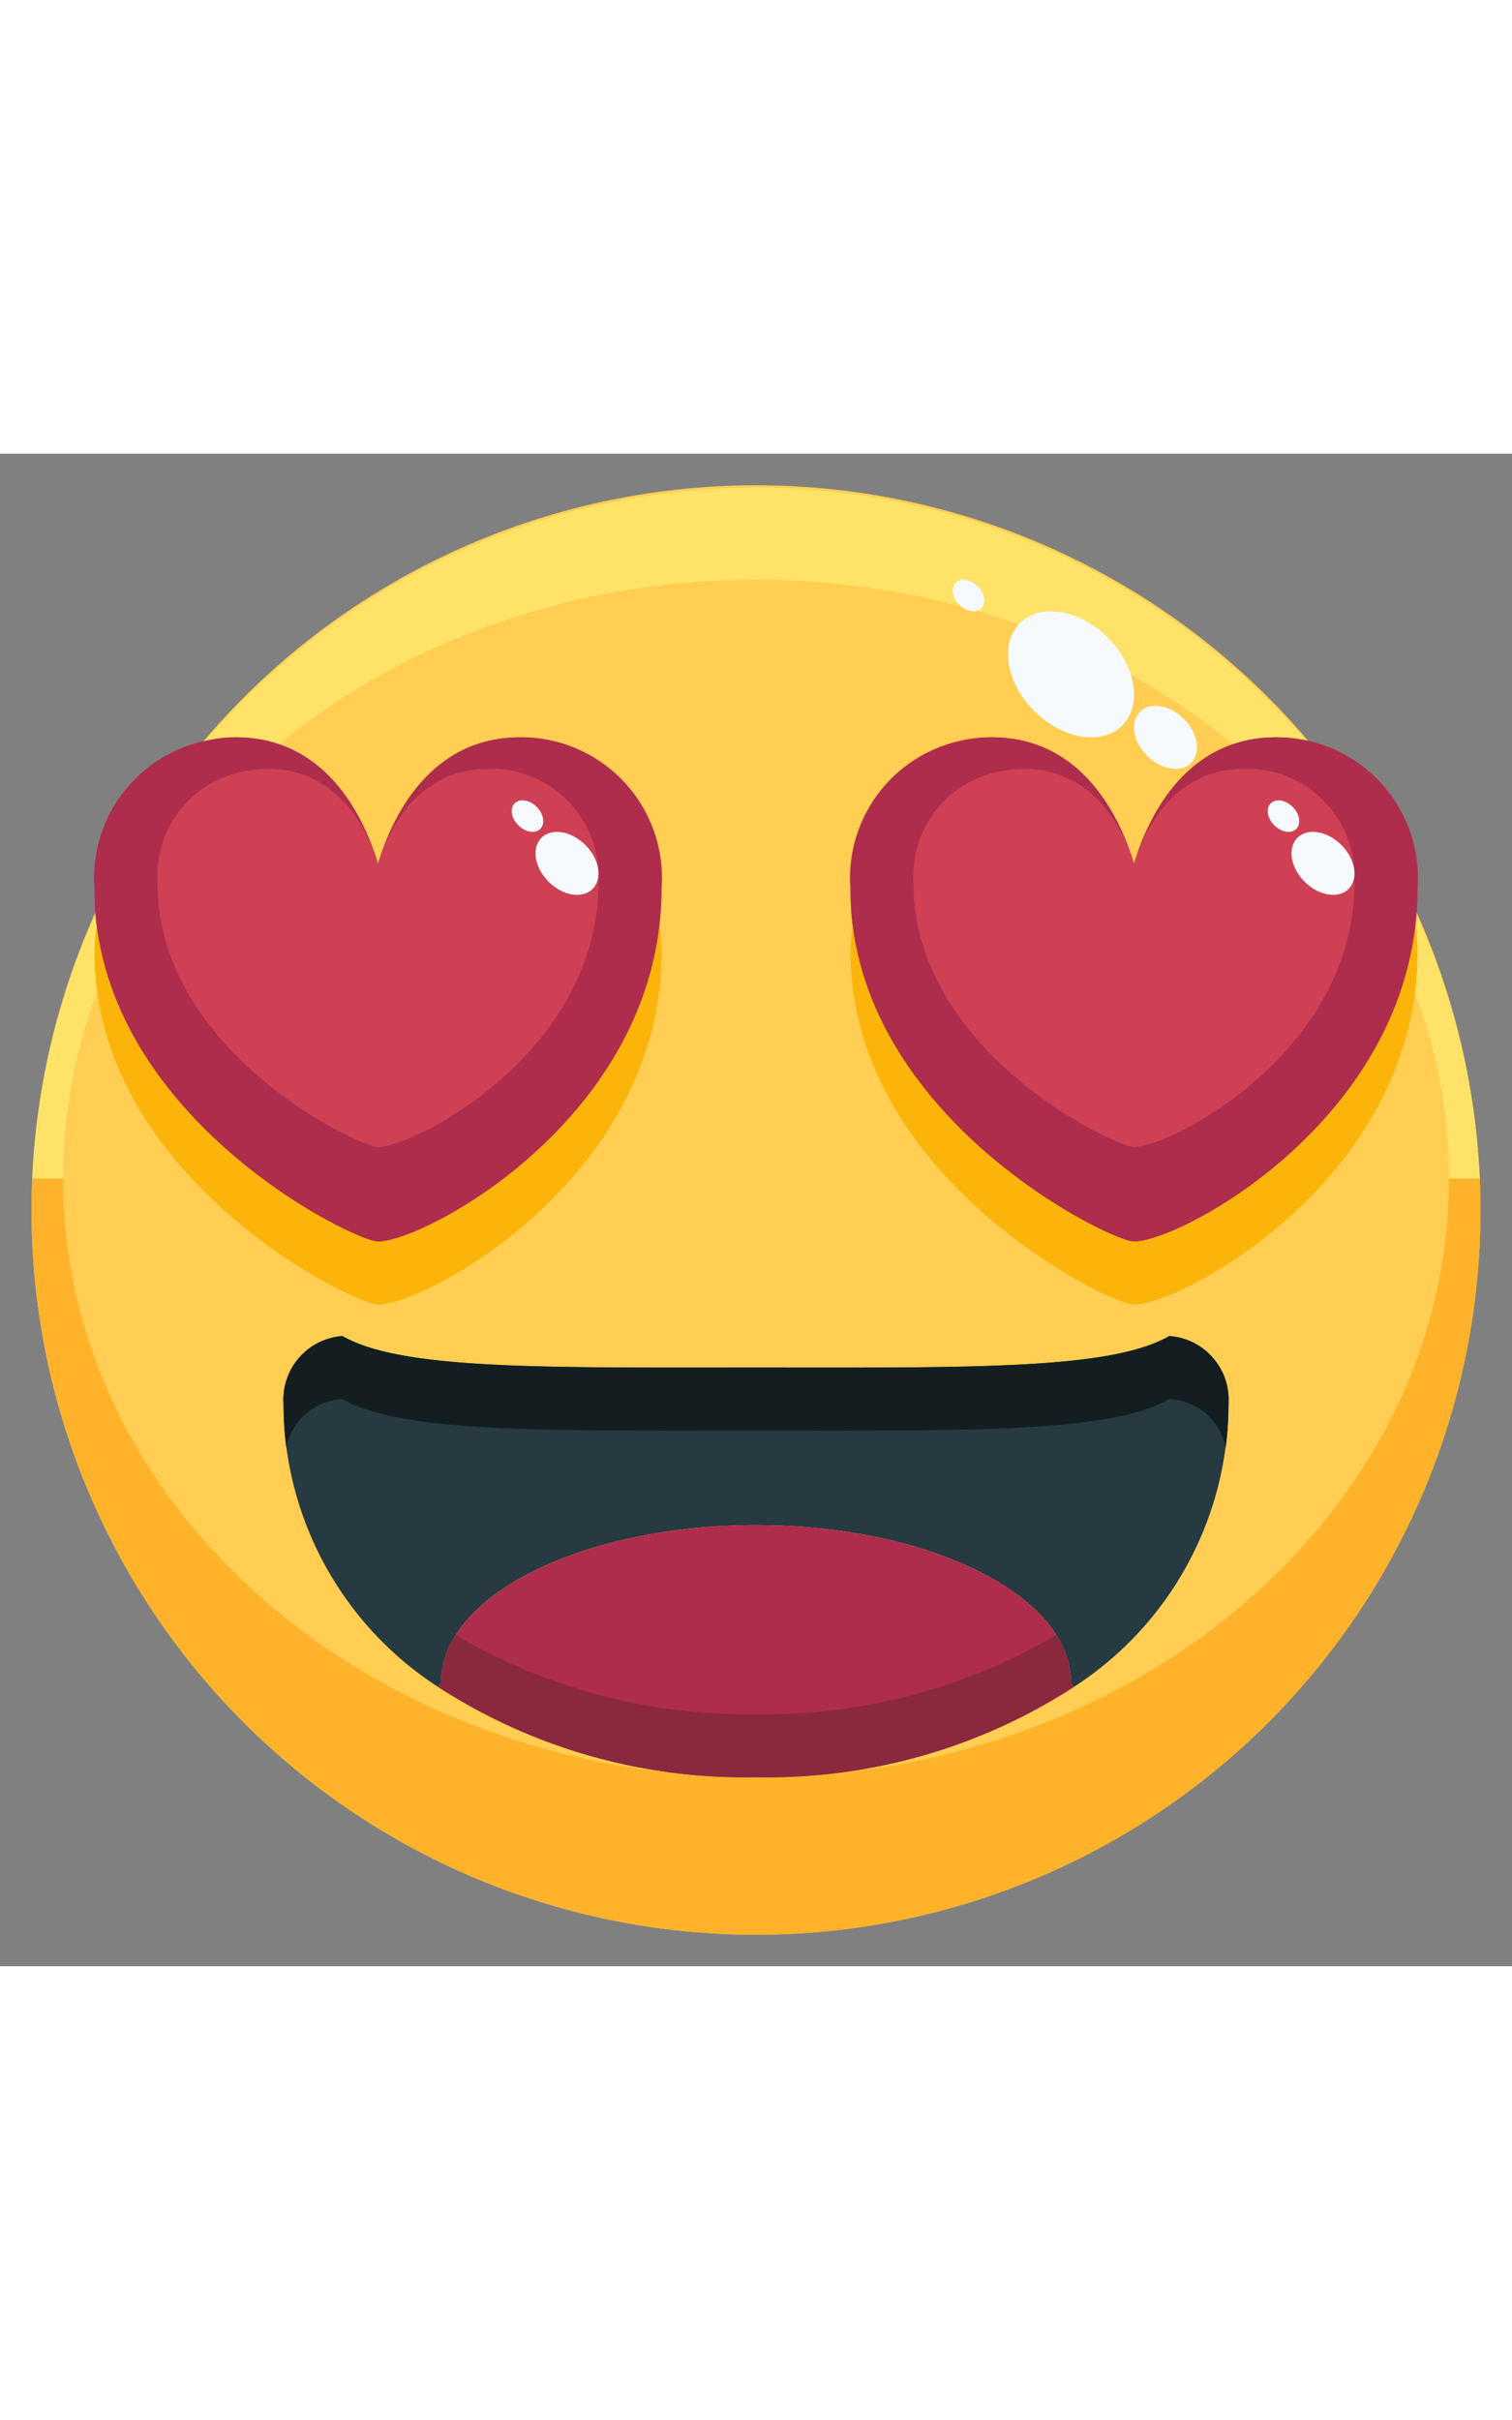 <svg width="30" xmlns="http://www.w3.org/2000/svg" viewBox="0 0 48 48"><rect x="0" y="0" width="48" height="48" fill="#808080" stroke="none"/><defs><style>.cls-4{fill:#f6fafd}.cls-6{fill:#ae2d4c}.cls-7{fill:#cf4054}.cls-10{fill:#fbb40a}</style></defs><g id="_13-love" data-name="13-love"><circle cx="24" cy="24" r="23" style="fill:#ffce52"/><path d="M24 4c12.15 0 22 8.507 22 19h.975a23 23 0 0 0-45.95 0H2C2 12.507 11.85 4 24 4z" style="fill:#ffe369"/><path d="M46 23c0 10.493-9.85 19-22 19S2 33.493 2 23h-.975c-.014.332-.025.665-.025 1a23 23 0 0 0 46 0c0-.335-.011-.668-.025-1z" style="fill:#ffb32b"/><ellipse class="cls-4" cx="37" cy="9" rx=".825" ry="1.148" transform="rotate(-45.02 37 9)"/><ellipse class="cls-4" cx="30.746" cy="4.5" rx=".413" ry=".574" transform="rotate(-45.02 30.745 4.5)"/><ellipse class="cls-4" cx="34" cy="7" rx="1.65" ry="2.297" transform="rotate(-45.02 34 7)"/><path d="M34 39c0-2.76-4.47-5-10-5s-10 2.24-10 5l-.1.13A10.727 10.727 0 0 1 9 30.15 2.025 2.025 0 0 1 10.87 28c1.88 1.08 6.39 1 13.13 1s11.25.08 13.12-1A2.026 2.026 0 0 1 39 30.15a10.727 10.727 0 0 1-4.9 8.98z" style="fill:#273941"/><path class="cls-6" d="m34 39 .1.13A17.882 17.882 0 0 1 24 42a17.882 17.882 0 0 1-10.1-2.87L14 39c0-2.76 4.47-5 10-5s10 2.24 10 5z"/><path class="cls-7" d="M16.5 9a4.465 4.465 0 0 1 4.5 4.8C21 21 13.5 25 12 25c-.72 0-8.38-3.7-8.97-10.39Q3 14.205 3 13.8a4.451 4.451 0 0 1 3.58-4.7A4.053 4.053 0 0 1 7.5 9c2.25 0 3.75 1.6 4.5 4 .75-2.4 2.25-4 4.5-4zM45 13.8q0 .4-.03.81C44.44 21.3 37.44 25 36 25c-.75 0-9-4-9-11.2A4.465 4.465 0 0 1 31.5 9c2.25 0 3.75 1.6 4.5 4 .75-2.4 2.25-4 4.5-4a4.053 4.053 0 0 1 .92.1A4.451 4.451 0 0 1 45 13.8z"/><path d="M10.87 30c1.88 1.08 6.39 1 13.13 1s11.25.08 13.12-1a1.926 1.926 0 0 1 1.793 1.536A11.043 11.043 0 0 0 39 30.15 2.026 2.026 0 0 0 37.12 28c-1.87 1.08-6.38 1-13.12 1s-11.25.08-13.13-1A2.025 2.025 0 0 0 9 30.15a11.015 11.015 0 0 0 .087 1.385A1.92 1.92 0 0 1 10.87 30z" style="fill:#141e21"/><path d="M33.531 37.486A18.171 18.171 0 0 1 24 40a18.171 18.171 0 0 1-9.531-2.514A2.809 2.809 0 0 0 14 39l-.1.13A17.882 17.882 0 0 0 24 42a17.882 17.882 0 0 0 10.1-2.87L34 39a2.809 2.809 0 0 0-.469-1.514z" style="fill:#8a293d"/><path class="cls-10" d="M36 25c-.71 0-8.131-3.59-8.921-10.081A6 6 0 0 0 27 15.8C27 23 35.25 27 36 27c1.44 0 8.44-3.7 8.97-10.39q.03-.41.03-.81a6.079 6.079 0 0 0-.07-.907C44.225 21.4 37.419 25 36 25zM12 25c-.71 0-8.131-3.59-8.921-10.081A6 6 0 0 0 3 15.8C3 23 11.25 27 12 27c1.44 0 8.44-3.7 8.97-10.39q.03-.41.03-.81a6.079 6.079 0 0 0-.07-.907C20.225 21.4 13.419 25 12 25z"/><path class="cls-6" d="M40.5 9c-2.25 0-3.75 1.6-4.5 4 .583-1.8 1.75-3 3.5-3a3.408 3.408 0 0 1 3.5 3.6c0 5.4-5.833 8.4-7 8.4-.56 0-6.518-2.775-6.977-7.793A8.167 8.167 0 0 1 29 13.6a3.366 3.366 0 0 1 2.784-3.525A3.243 3.243 0 0 1 32.5 10c1.75 0 2.917 1.2 3.5 3-.75-2.4-2.25-4-4.5-4a4.053 4.053 0 0 0-.92.1A4.451 4.451 0 0 0 27 13.8q0 .4.03.81C27.62 21.3 35.28 25 36 25c1.5 0 9-4 9-11.2A4.465 4.465 0 0 0 40.5 9zM16.5 9c-2.25 0-3.75 1.6-4.5 4 .583-1.8 1.75-3 3.5-3a3.408 3.408 0 0 1 3.5 3.6c0 5.4-5.833 8.4-7 8.4-.56 0-6.518-2.775-6.977-7.793A8.25 8.25 0 0 1 5 13.6a3.366 3.366 0 0 1 2.784-3.525A3.243 3.243 0 0 1 8.5 10c1.75 0 2.917 1.2 3.5 3-.75-2.4-2.25-4-4.5-4a4.053 4.053 0 0 0-.92.1A4.451 4.451 0 0 0 3 13.8q0 .4.03.81C3.62 21.3 11.28 25 12 25c1.5 0 9-4 9-11.2A4.465 4.465 0 0 0 16.5 9z"/><ellipse class="cls-4" cx="42" cy="13" rx=".825" ry="1.148" transform="rotate(-45.02 41.999 13)"/><ellipse class="cls-4" cx="40.746" cy="11.5" rx=".413" ry=".574" transform="rotate(-45.02 40.746 11.5)"/><ellipse class="cls-4" cx="18" cy="13" rx=".825" ry="1.148" transform="rotate(-45.02 18 13)"/><ellipse class="cls-4" cx="16.746" cy="11.5" rx=".413" ry=".574" transform="rotate(-45.02 16.745 11.5)"/></g></svg>